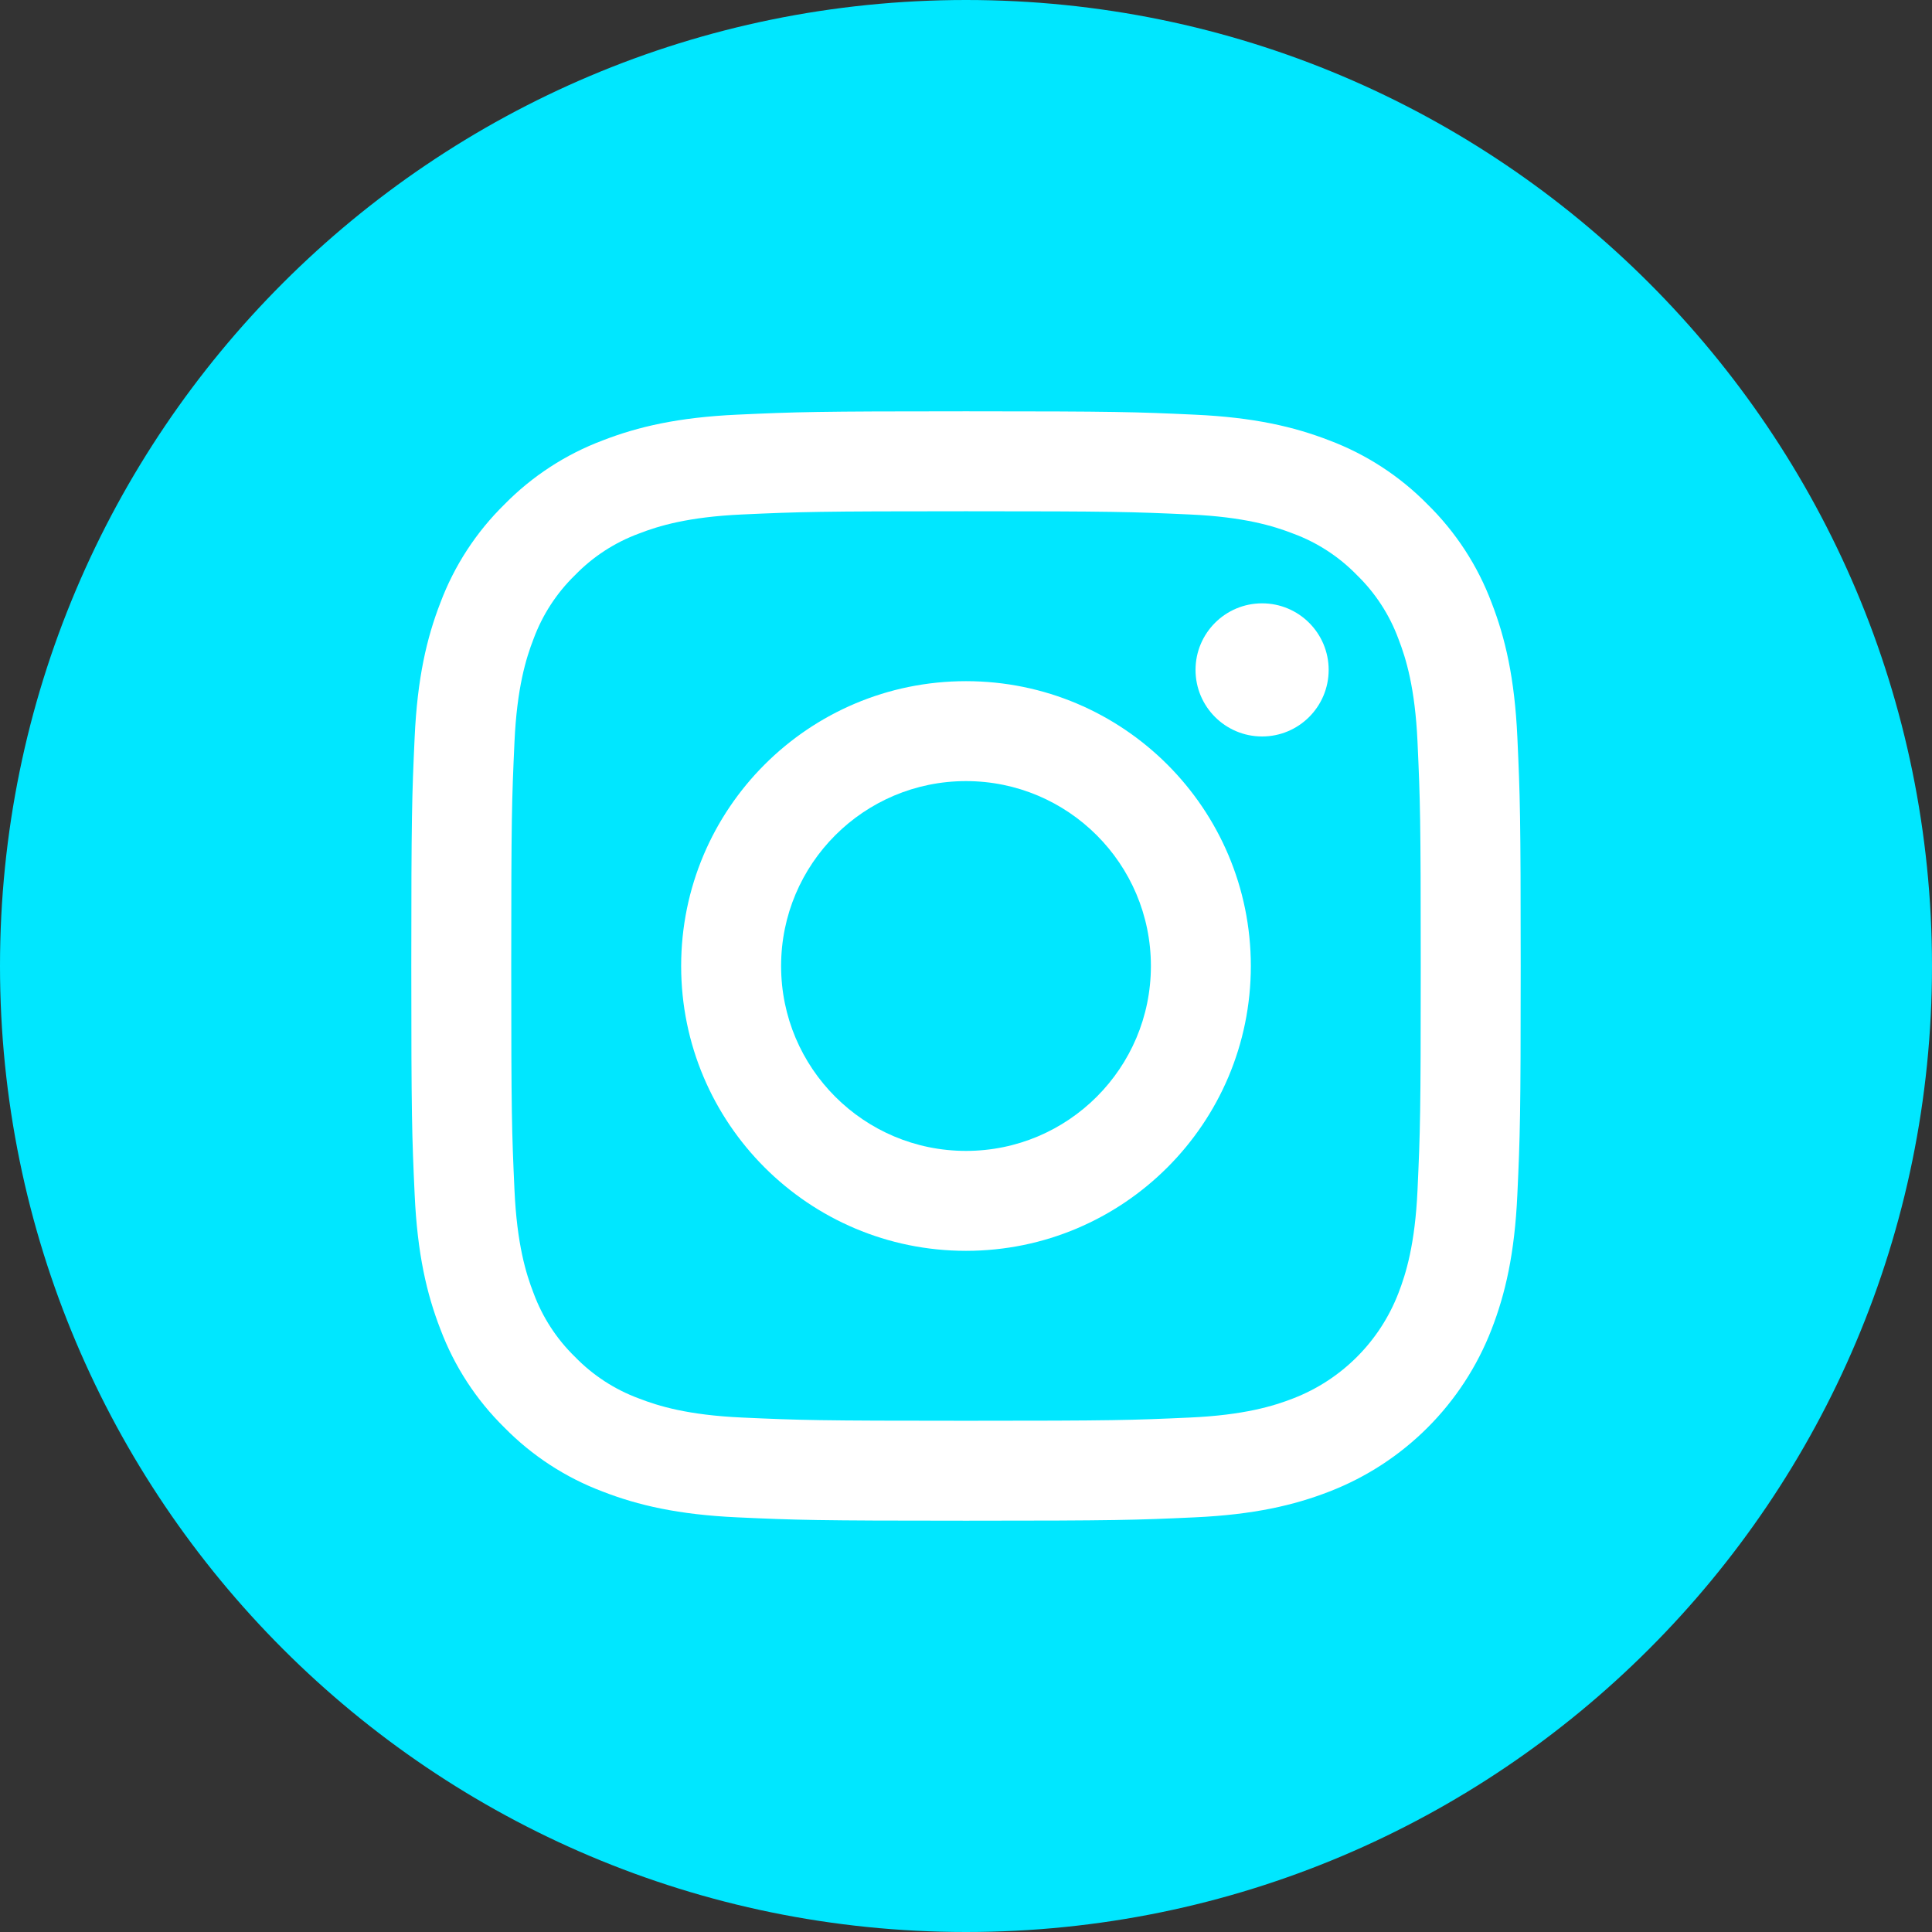 <?xml version="1.0" encoding="UTF-8"?>
<svg width="512px" height="512px" viewBox="0 0 512 512" version="1.1" xmlns="http://www.w3.org/2000/svg" xmlns:xlink="http://www.w3.org/1999/xlink">
    <rect x="0" y="0" width="512" height="512" fill="#333333" stroke="none"/>
    <!-- Generator: Sketch 59.1 (86144) - https://sketch.com -->
    <title>Group 2</title>
    <desc>Created with Sketch.</desc>
    <g id="Page-1" stroke="none" stroke-width="1" fill="none" fill-rule="evenodd">
        <g id="Group-2">
            <ellipse id="Oval" fill="#FFFFFF" cx="272.5" cy="256" rx="207.5" ry="220"></ellipse>
            <g id="instagram" fill="#00E7FF" fill-rule="nonzero">
                <g id="Group">
                    <path d="M305,256 C305,283.062 283.062,305 256,305 C228.938,305 207,283.062 207,256 C207,228.938 228.938,207 256,207 C283.062,207 305,228.938 305,256 Z" id="Path"></path>
                    <path d="M370.594,169.305 C368.238,162.922 364.48,157.145 359.598,152.402 C354.855,147.52 349.082,143.762 342.695,141.406 C337.516,139.395 329.734,137 315.402,136.348 C299.898,135.641 295.25,135.488 256,135.488 C216.746,135.488 212.098,135.637 196.598,136.344 C182.266,137 174.48,139.395 169.305,141.406 C162.918,143.762 157.141,147.52 152.402,152.402 C147.52,157.145 143.762,162.918 141.402,169.305 C139.391,174.484 136.996,182.27 136.344,196.602 C135.637,212.102 135.484,216.75 135.484,256.004 C135.484,295.254 135.637,299.902 136.344,315.406 C136.996,329.738 139.391,337.52 141.402,342.699 C143.762,349.086 147.516,354.859 152.398,359.602 C157.141,364.484 162.914,368.242 169.301,370.598 C174.48,372.613 182.266,375.008 196.598,375.66 C212.098,376.367 216.742,376.516 255.996,376.516 C295.254,376.516 299.902,376.367 315.398,375.66 C329.73,375.008 337.516,372.613 342.695,370.598 C355.516,365.652 365.648,355.52 370.594,342.699 C372.605,337.52 375,329.738 375.656,315.406 C376.363,299.902 376.512,295.254 376.512,256.004 C376.512,216.75 376.363,212.102 375.656,196.602 C375.004,182.27 372.609,174.484 370.594,169.305 L370.594,169.305 Z M256,331.484 C214.309,331.484 180.512,297.691 180.512,256 C180.512,214.309 214.309,180.516 256,180.516 C297.688,180.516 331.484,214.309 331.484,256 C331.484,297.691 297.688,331.484 256,331.484 Z M334.469,195.172 C324.727,195.172 316.828,187.273 316.828,177.531 C316.828,167.789 324.727,159.891 334.469,159.891 C344.211,159.891 352.109,167.789 352.109,177.531 C352.105,187.273 344.211,195.172 334.469,195.172 Z" id="Shape"></path>
                    <path d="M256,0 C114.637,0 0,114.637 0,256 C0,397.363 114.637,512 256,512 C397.363,512 512,397.363 512,256 C512,114.637 397.363,0 256,0 Z M402.113,316.605 C401.402,332.254 398.914,342.938 395.281,352.289 C387.645,372.035 372.035,387.645 352.289,395.281 C342.941,398.914 332.254,401.398 316.609,402.113 C300.934,402.828 295.926,403 256.004,403 C216.078,403 211.074,402.828 195.395,402.113 C179.75,401.398 169.062,398.914 159.715,395.281 C149.902,391.59 141.02,385.805 133.676,378.324 C126.199,370.984 120.414,362.098 116.723,352.289 C113.09,342.941 110.602,332.254 109.891,316.609 C109.168,300.93 109,295.922 109,256 C109,216.078 109.168,211.07 109.887,195.395 C110.598,179.746 113.082,169.062 116.715,159.711 C120.406,149.902 126.195,141.016 133.676,133.676 C141.016,126.195 149.902,120.41 159.711,116.719 C169.062,113.086 179.746,110.602 195.395,109.887 C211.07,109.172 216.078,109 256,109 C295.922,109 300.93,109.172 316.605,109.891 C332.254,110.602 342.938,113.086 352.289,116.715 C362.098,120.406 370.984,126.195 378.328,133.676 C385.805,141.02 391.594,149.902 395.281,159.711 C398.918,169.062 401.402,179.746 402.117,195.395 C402.832,211.07 403,216.078 403,256 C403,295.922 402.832,300.93 402.113,316.605 L402.113,316.605 Z" id="Shape"></path>
                </g>
            </g>
        </g>
    </g>
</svg>